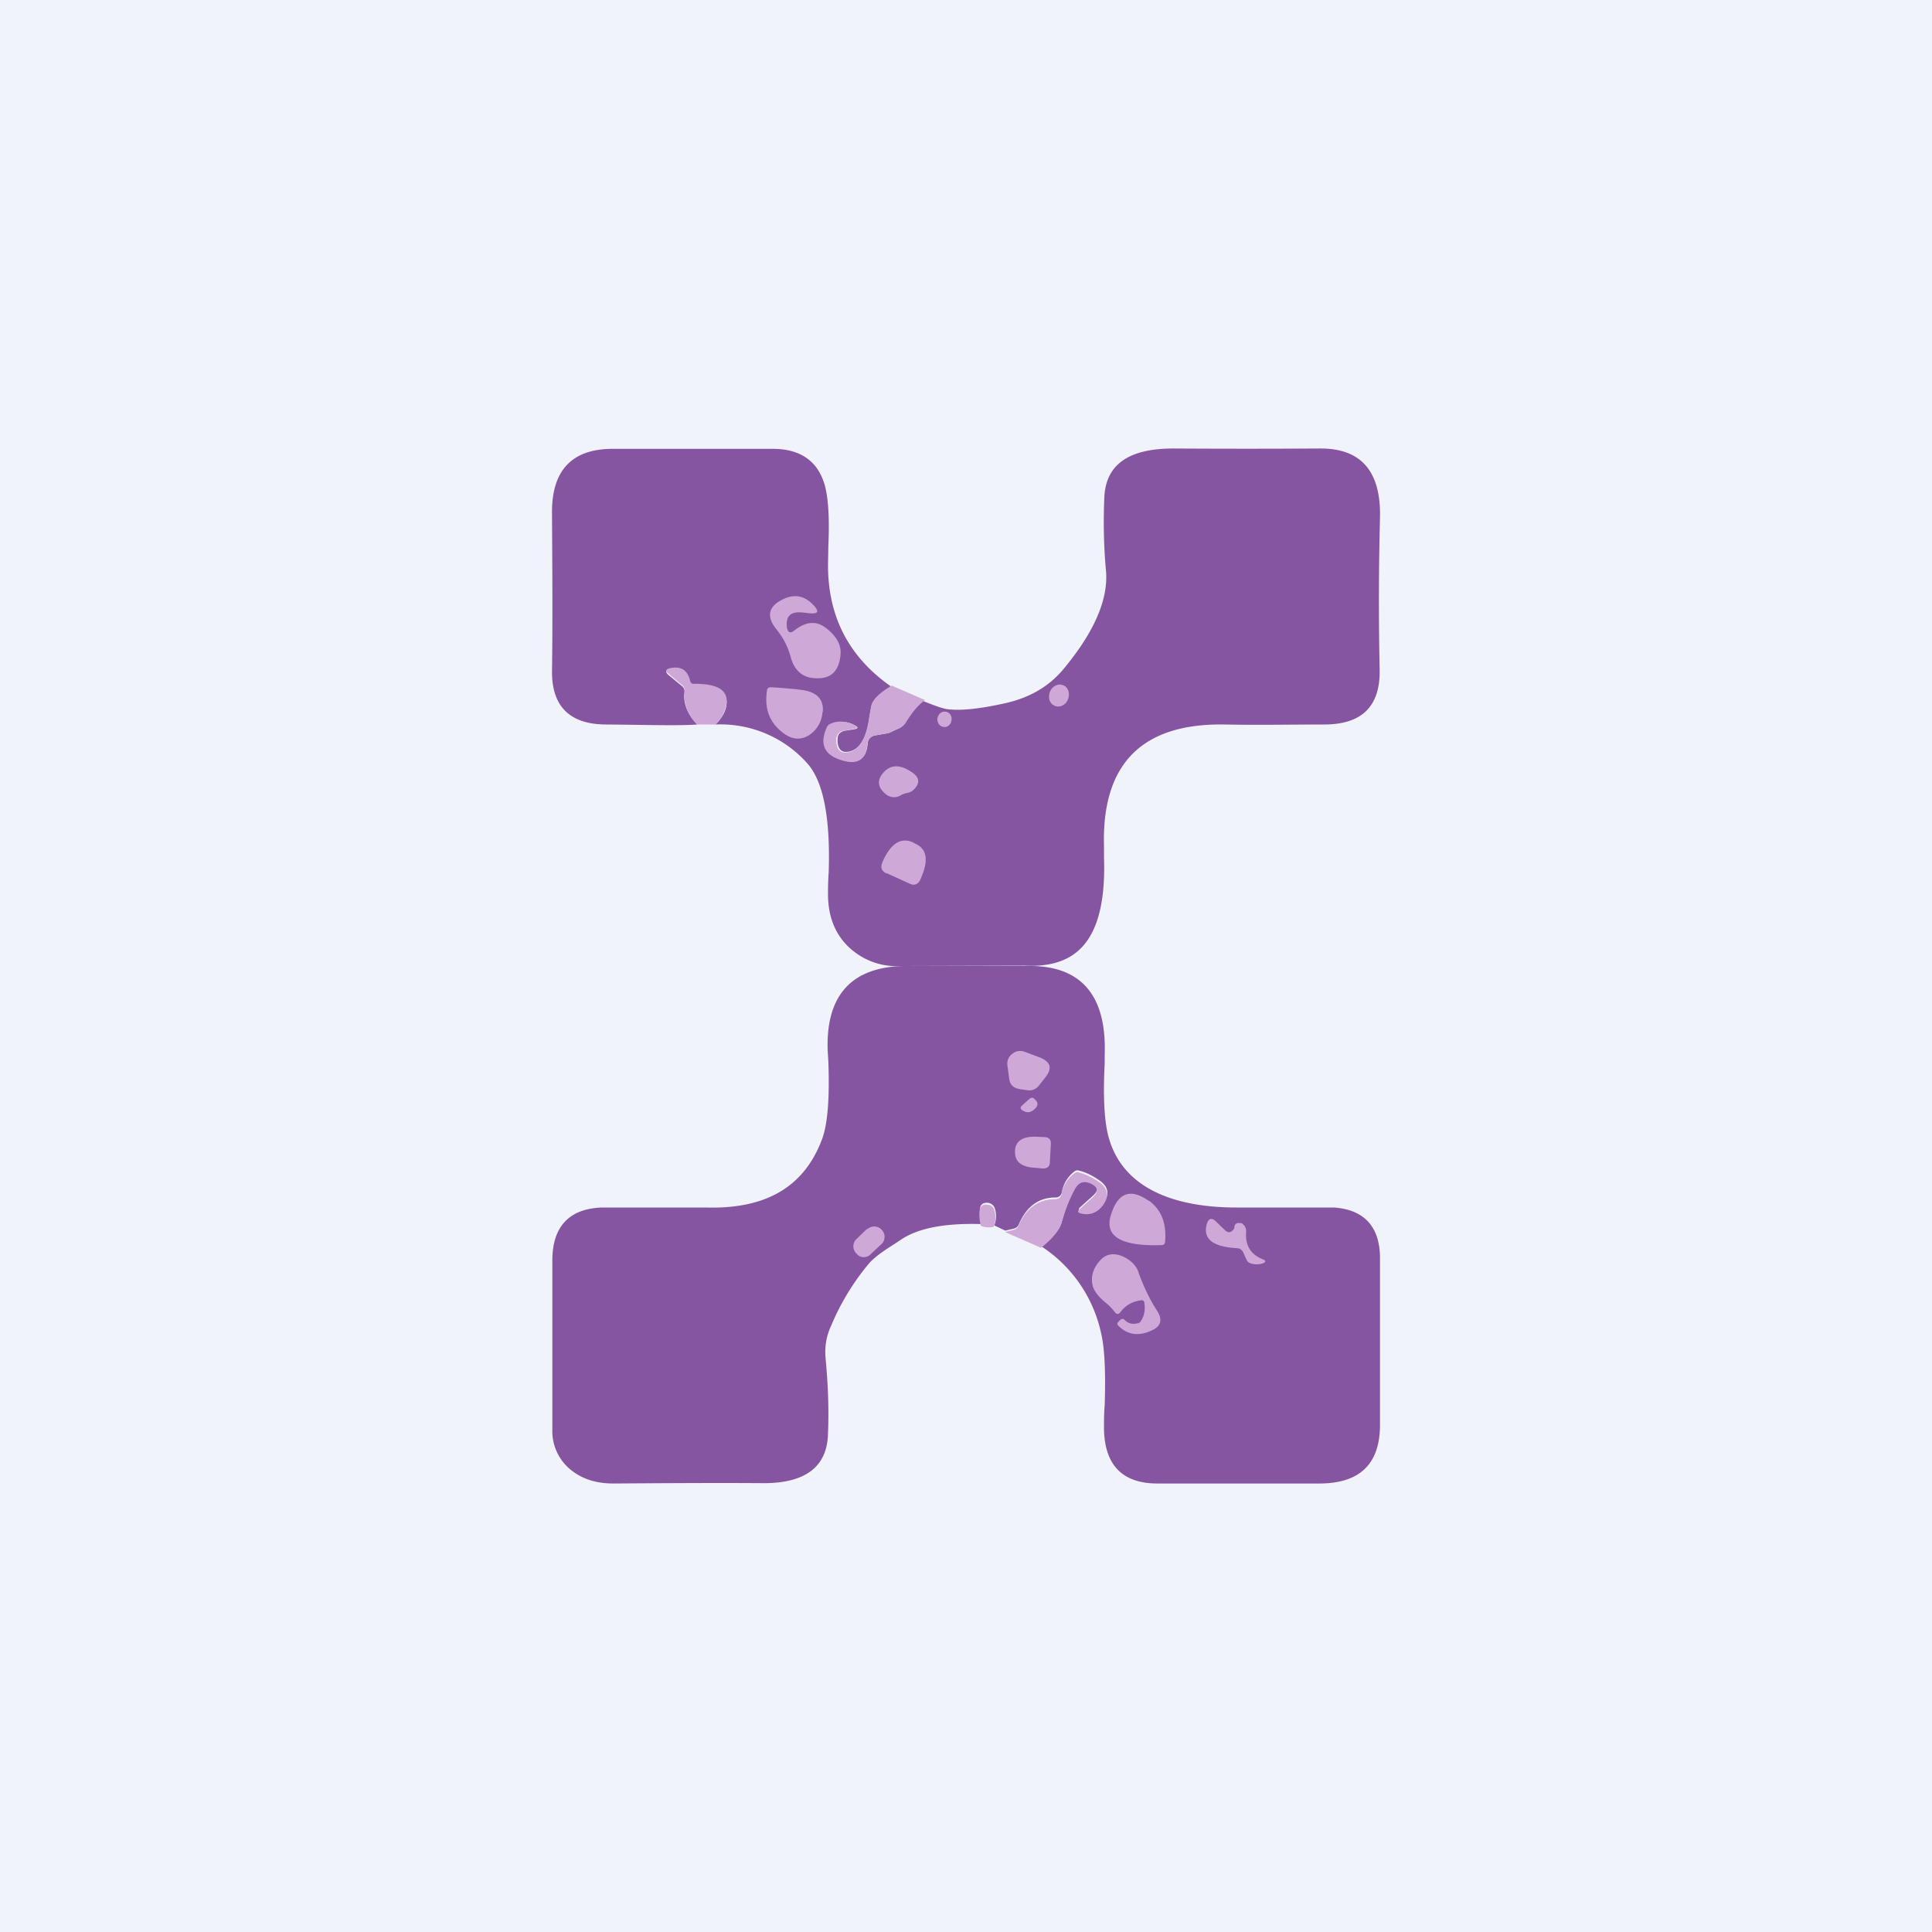 <?xml version='1.0' encoding='utf-8'?>
<!-- by TradeStack -->
<svg width="56" height="56" viewBox="0 0 56 56" xmlns="http://www.w3.org/2000/svg"><path fill="#F0F3FA" d="M0 0h56v56H0z" /><path d="M25.83 19.9c-.35.22-.54.42-.58.6l-.05.28c-.08.63-.29.96-.62 1.01-.16.02-.25-.04-.29-.2a.56.56 0 0 1-.01-.18c0-.13.08-.2.21-.23l.26-.04c.13-.02.14-.06.02-.12a.75.75 0 0 0-.67-.03.17.17 0 0 0-.08.09c-.23.49-.08.8.46.95.4.12.63-.04.67-.47.01-.15.1-.23.25-.25l.35-.06.33-.15a.38.38 0 0 0 .15-.15c.16-.27.34-.49.53-.63.34.14.56.21.66.23.4.06.97 0 1.73-.17.7-.16 1.25-.48 1.67-.98.9-1.08 1.3-2.02 1.24-2.83-.07-.74-.08-1.47-.05-2.17.05-.94.71-1.4 2-1.4a352 352 0 0 0 4.27 0c1.18 0 1.75.67 1.72 2a93.7 93.7 0 0 0-.01 4.41c.02 1.06-.51 1.59-1.61 1.59-.98 0-1.94.02-2.88 0-2.4-.04-3.57 1.14-3.5 3.54v.31c.05 1.46-.25 2.4-.92 2.84-.35.23-.81.33-1.39.3l-3.55.01a2.02 2.02 0 0 1-1.54-.55c-.4-.38-.6-.9-.6-1.53 0-.14 0-.35.02-.64.05-1.56-.15-2.6-.6-3.13A3.36 3.36 0 0 0 20.74 21c.18-.18.28-.36.31-.52.08-.41-.22-.62-.92-.61-.07 0-.12-.04-.13-.11-.08-.31-.27-.43-.59-.36-.11.03-.13.08-.04.16l.4.33a.2.2 0 0 1 .07.19c-.04.29.08.62.37.92-.57.04-1.45.01-2.63 0-1.06 0-1.58-.52-1.58-1.52.02-1.44.01-2.98 0-4.61-.01-1.24.58-1.86 1.76-1.86h4.64c.76 0 1.25.32 1.47.94.13.36.18.98.14 1.87l-.01.56c0 1.49.6 2.66 1.83 3.52Z" fill="#8555A2" /><path d="M22.81 18.19c.03.15.1.18.22.08.32-.25.61-.28.88-.09.34.25.49.52.45.83-.05.45-.28.66-.68.65-.4 0-.65-.21-.76-.61a2.12 2.12 0 0 0-.4-.79c-.3-.36-.26-.65.1-.85.35-.2.66-.17.93.1.22.22.18.3-.14.26a2.22 2.22 0 0 0-.2-.02c-.3-.02-.44.12-.4.44ZM20.74 21h-.53a1.2 1.2 0 0 1-.37-.96.19.19 0 0 0-.08-.19l-.39-.33c-.09-.07-.07-.12.04-.15.32-.07.51.04.59.35.01.07.06.11.13.1.7 0 1 .2.92.62-.03.16-.13.38-.3.56ZM25.84 19.87l.97.42c-.2.15-.38.37-.55.65a.39.39 0 0 1-.16.15l-.34.16-.36.06c-.16.02-.24.1-.26.26-.04.44-.27.6-.7.48-.55-.15-.7-.48-.47-.98a.17.17 0 0 1 .1-.09c.21-.1.44-.08.68.03.12.06.12.1-.02.12l-.27.05c-.13.02-.2.1-.22.23 0 .07 0 .13.02.2.03.15.13.22.3.2.34-.05.55-.4.64-1.04l.05-.3c.03-.18.23-.38.6-.6ZM23.84 20.64a.86.86 0 0 1-.36.65c-.23.16-.48.16-.73-.01-.42-.29-.6-.7-.52-1.25 0-.08.05-.11.12-.11.3.02.6.04.9.08.43.06.63.27.6.64ZM30.43 20.06c-.06.17 0 .35.15.4.15.06.32-.03.38-.2s0-.35-.15-.4c-.15-.06-.32.04-.38.2ZM27.17 20.82c-.01.13.07.24.18.25.11.02.22-.07.23-.2.02-.12-.06-.23-.17-.24-.12-.02-.22.07-.24.2ZM26.1 23.06c-.16.08-.32.06-.46-.07-.2-.18-.22-.38-.04-.59.2-.23.46-.25.78-.05.29.17.31.36.07.57a.4.4 0 0 1-.14.06.74.74 0 0 0-.22.08ZM25.7 25.32c-.15-.07-.19-.18-.12-.33l.02-.05c.23-.5.52-.68.87-.52l.05.03c.35.15.4.48.18.99l-.02.05c-.07.15-.18.19-.32.12l-.66-.3Z" fill="#CEA8D6" /><path d="m30.19 36.13.02-.03c.33-.26.52-.49.57-.7.09-.32.2-.64.37-.95.12-.24.29-.3.5-.18.19.1.2.22.05.37l-.4.36c-.05.06-.04.1.03.12.27.08.49 0 .66-.25.17-.25.14-.46-.1-.64-.2-.14-.4-.25-.62-.3a.13.13 0 0 0-.12.02.95.95 0 0 0-.37.6c-.02.1-.08.16-.19.16-.48 0-.84.26-1.06.78a.2.2 0 0 1-.14.12l-.25.06-.32-.15a.73.73 0 0 0 .02-.48.24.24 0 0 0-.12-.15.25.25 0 0 0-.18-.02.16.16 0 0 0-.13.14c-.02.15-.01.31.03.47-1.07-.03-1.85.12-2.35.47l-.26.17c-.3.19-.52.36-.64.5a7 7 0 0 0-1.1 1.81c-.14.3-.19.61-.16.94.07.74.1 1.47.07 2.18-.02.97-.66 1.45-1.9 1.44-1.4-.01-2.84 0-4.32.01-.5 0-.91-.13-1.24-.4a1.44 1.44 0 0 1-.53-1.17v-4.86c-.01-1 .47-1.54 1.45-1.57h3.01c1.72.05 2.83-.59 3.35-1.96.17-.44.23-1.2.19-2.27l-.02-.33c-.05-1.58.68-2.4 2.19-2.44h3.77c1.44.04 2.13.91 2.07 2.58v.25c-.05.94-.01 1.64.1 2.08.43 1.68 2.18 2.09 3.71 2.09h2.83c.9.06 1.35.58 1.34 1.5v4.8c0 1.13-.58 1.7-1.76 1.7h-4.69c-1.05 0-1.57-.57-1.55-1.7 0-.12 0-.32.02-.57.03-.93 0-1.6-.09-2.02a4.02 4.02 0 0 0-1.74-2.58Z" fill="#8555A2" /><path d="m29.77 31.6-.2-.03c-.2-.03-.3-.13-.32-.32l-.05-.37a.35.35 0 0 1 .15-.34c.1-.08.23-.1.36-.05l.43.16c.32.13.37.32.15.59l-.18.23a.35.35 0 0 1-.34.13ZM29.62 32.05l.22-.2c.05-.04.1-.04.14 0l.04.04c.06.06.07.13.02.2-.13.16-.26.19-.41.09-.06-.04-.06-.09-.01-.13ZM30.43 33.69c0 .12-.07.18-.2.18l-.21-.02c-.41-.02-.6-.17-.6-.46v-.04c.02-.29.24-.42.64-.4l.23.01c.12.01.18.08.17.2l-.03.53ZM30.18 36.17l-1.05-.46.25-.06a.2.2 0 0 0 .14-.12c.22-.51.58-.77 1.06-.77.1 0 .17-.05.19-.15a.94.94 0 0 1 .37-.6.13.13 0 0 1 .12-.03c.22.06.43.16.62.3.24.18.27.4.1.64s-.4.32-.66.25c-.08-.02-.09-.06-.03-.12l.4-.36c.15-.15.14-.27-.05-.37-.22-.11-.38-.06-.5.18-.16.3-.28.62-.37.95-.06.2-.25.44-.57.7a.45.45 0 0 1-.02.02ZM33.3 34.8c.36.26.52.66.47 1.2-.01.06-.04.09-.1.09-1.19.04-1.68-.26-1.46-.9.2-.63.57-.75 1.09-.38ZM28.8 35.56a.59.59 0 0 1-.37-.03 1.2 1.2 0 0 1-.03-.47.16.16 0 0 1 .13-.14c.06-.01.12 0 .18.02.06.03.1.08.11.14.05.15.05.31-.02.48ZM35.86 36.18c-.71-.04-1-.27-.88-.7.05-.17.15-.2.28-.06l.25.24c.07.07.15.08.22 0a.13.13 0 0 0 .05-.08c0-.1.06-.14.16-.13.04 0 .08.01.1.05.06.05.08.12.08.2-.03.4.13.66.48.8.1.04.1.08 0 .12a.54.54 0 0 1-.37-.01.18.18 0 0 1-.1-.1l-.1-.22a.2.2 0 0 0-.17-.11ZM25.13 35.62l-.31.3a.29.29 0 0 0 0 .41l.02.02c.1.12.29.12.4 0l.32-.3a.29.29 0 0 0 0-.4l-.02-.02a.29.29 0 0 0-.4 0ZM33.08 37.69a.85.85 0 0 0-.61.35c-.05.06-.1.06-.15 0a1.7 1.7 0 0 0-.27-.28c-.21-.17-.34-.34-.38-.5-.06-.27.02-.52.24-.75.17-.17.38-.2.64-.09.23.11.4.27.46.49.14.38.31.75.54 1.1.15.25.1.44-.18.56-.37.17-.7.12-.96-.15-.03-.03-.03-.06 0-.1l.06-.06c.04-.04.09-.04.13 0 .1.1.22.13.35.1.05 0 .1-.03.12-.07.1-.15.13-.33.1-.52 0-.06-.04-.09-.1-.08Z" fill="#CEA8D6" /></svg>